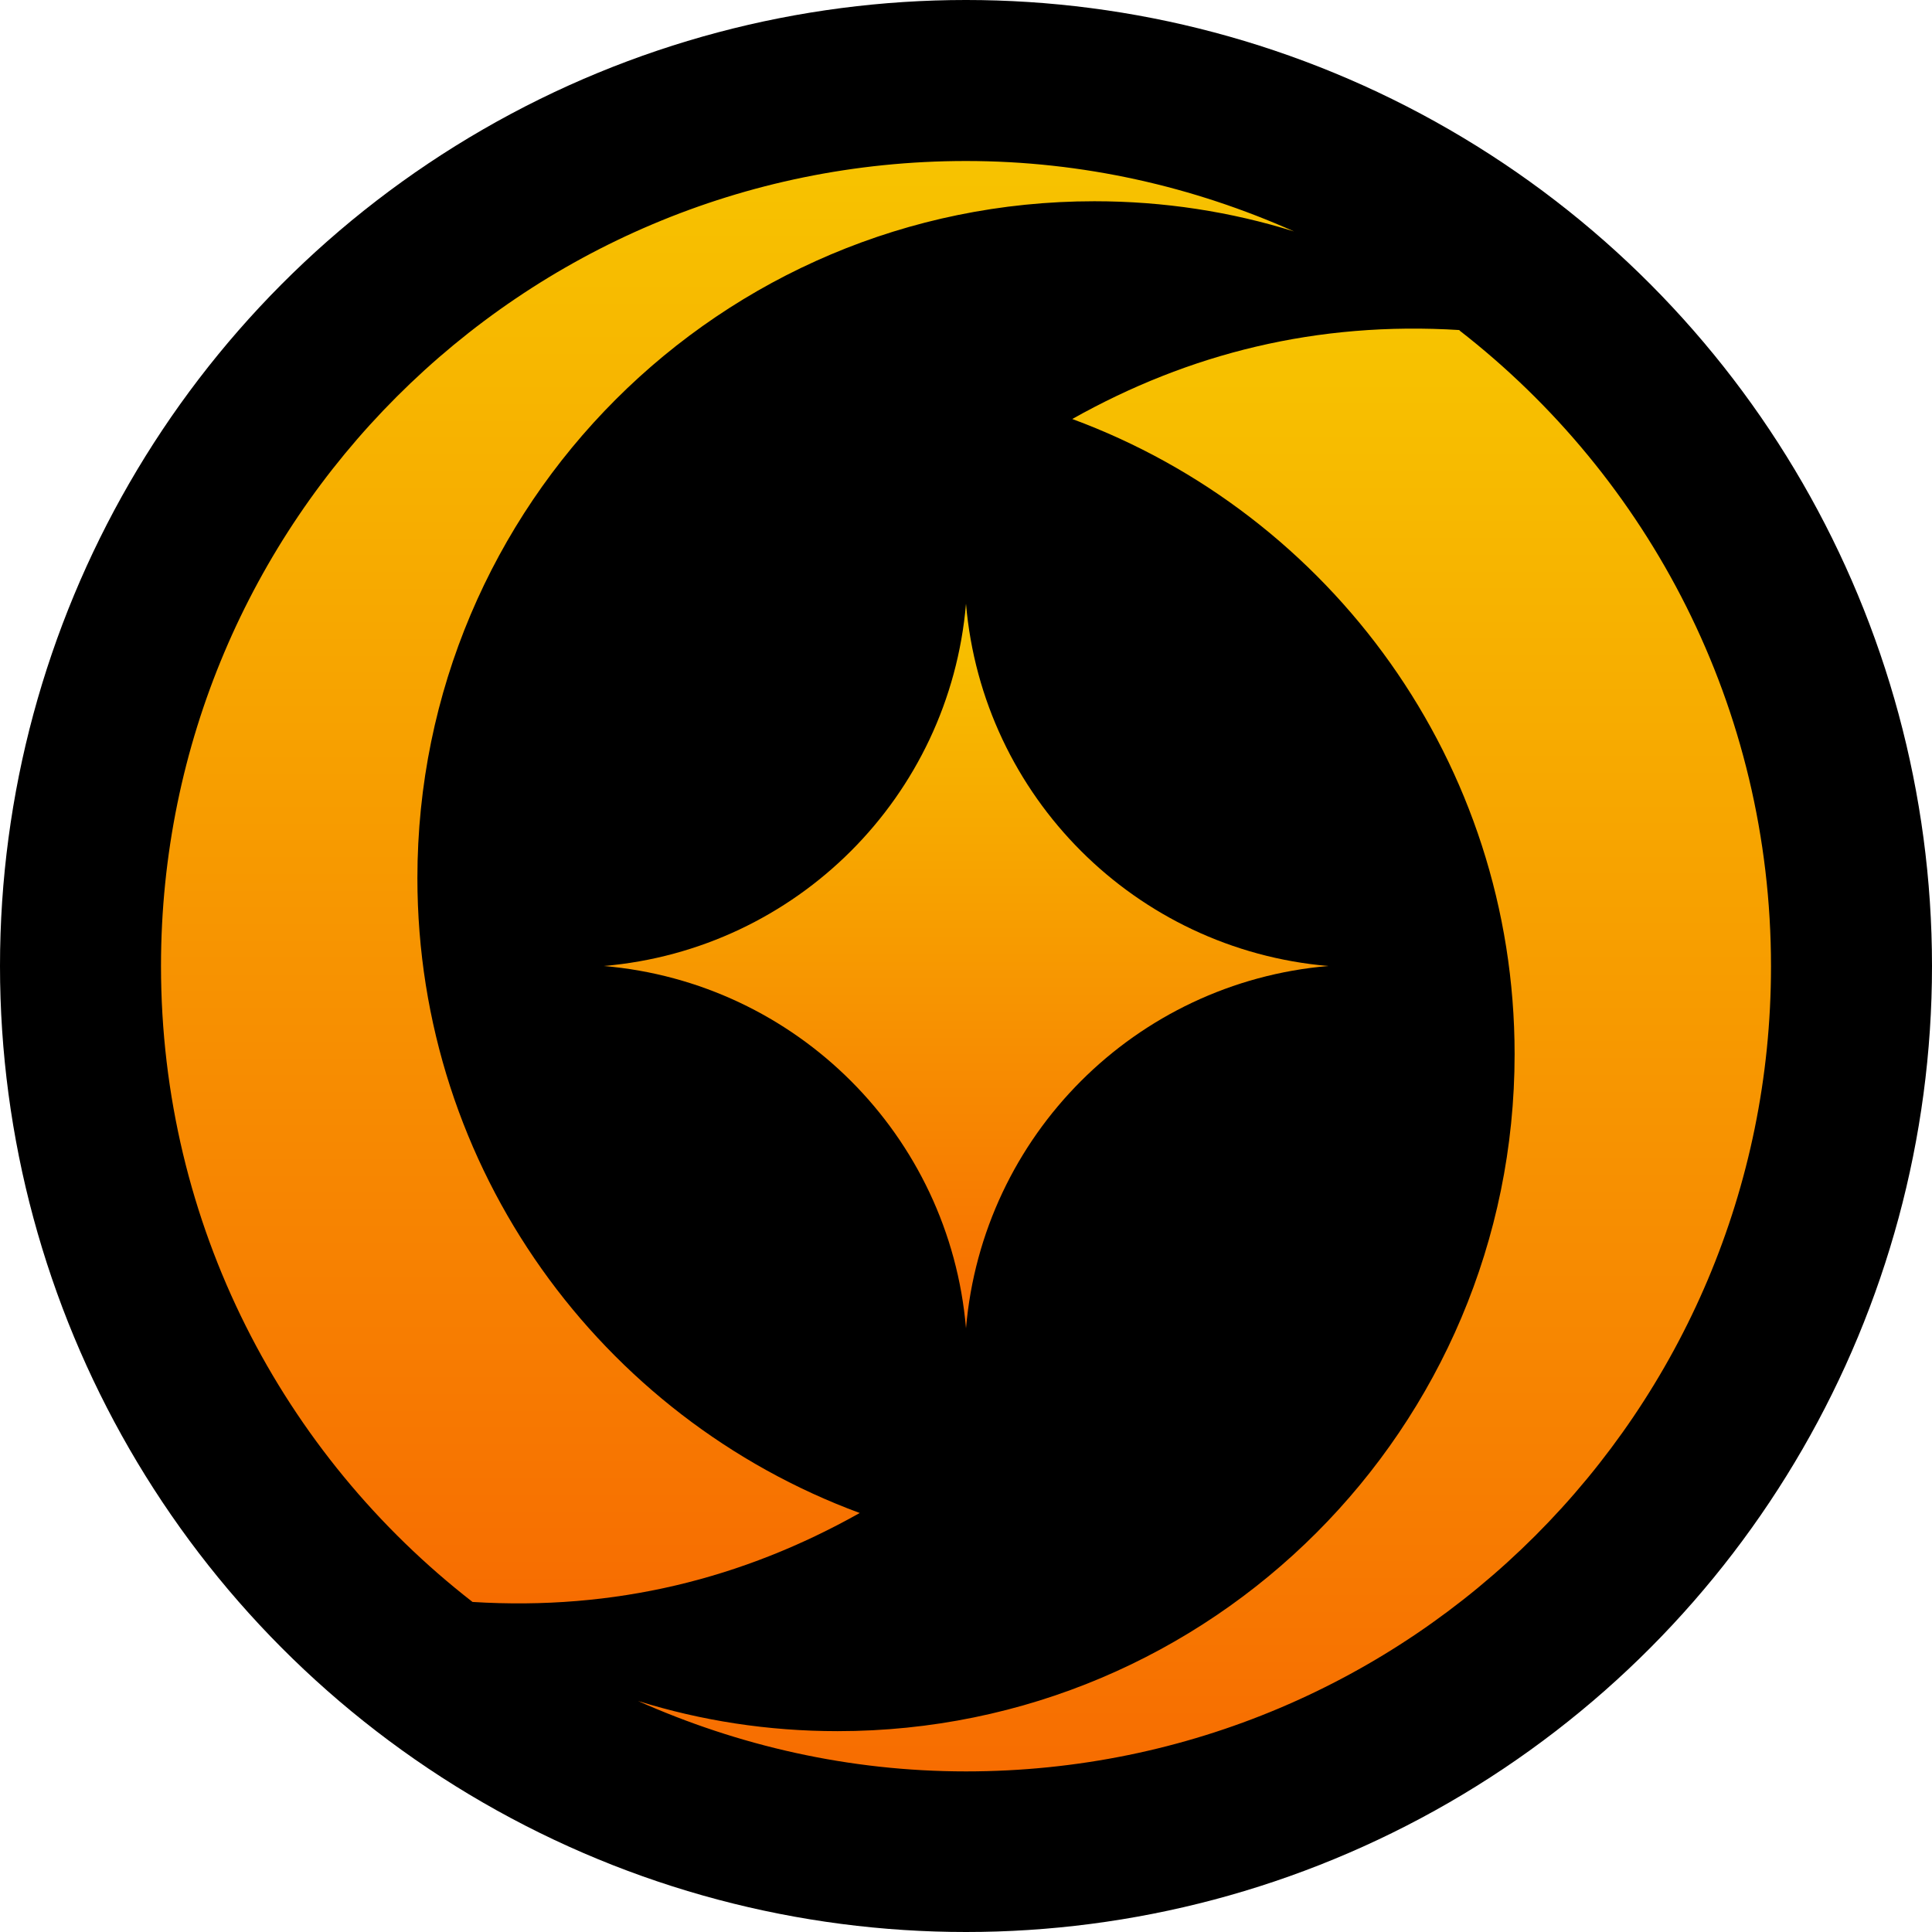 <?xml version="1.0" encoding="UTF-8"?>
<svg id="Layer_2" data-name="Layer 2" xmlns="http://www.w3.org/2000/svg" viewBox="0 0 48 48">
  <defs>
    <linearGradient id="linear-gradient" x1="24" y1="33" x2="24" y2="15" gradientUnits="userSpaceOnUse">
      <stop offset="0" stop-color="#f76d01"/>
      <stop offset="1" stop-color="#f7c300"/>
    </linearGradient>
    <linearGradient id="linear-gradient-2" x1="29.93" y1="44" x2="29.93" y2="8.16" href="#linear-gradient"/>
    <linearGradient id="linear-gradient-3" x1="18.07" y1="39.84" x2="18.07" y2="4" href="#linear-gradient"/>
  </defs>
  <g id="Ultimate">
    <circle cx="24" cy="24" r="24"/>
    <g>
      <path style="fill: url(#linear-gradient);" d="M24,33c.41-4.79,4.21-8.59,9-9-4.79-.41-8.59-4.21-9-9-.41,4.79-4.21,8.59-9,9,4.79.41,8.59,4.21,9,9Z"/>
      <path style="fill: url(#linear-gradient-2);" d="M36.26,8.2c-3.54-.22-6.72.58-9.62,2.21,6.42,2.37,10.99,8.54,10.99,15.78,0,9.29-7.53,16.82-16.82,16.82-1.73,0-3.39-.26-4.96-.75,2.49,1.11,5.24,1.75,8.15,1.75,11.05,0,20-8.95,20-20,0-6.43-3.03-12.14-7.74-15.8Z"/>
      <path style="fill: url(#linear-gradient-3);" d="M10.37,21.82c0-9.29,7.53-16.82,16.82-16.82,1.73,0,3.39.26,4.96.75-2.49-1.11-5.24-1.75-8.15-1.75C12.95,4,4,12.95,4,24c0,6.43,3.03,12.14,7.74,15.8,3.54.22,6.72-.58,9.62-2.21-6.42-2.37-10.99-8.54-10.99-15.78Z"/>
    </g>
  </g>
</svg>